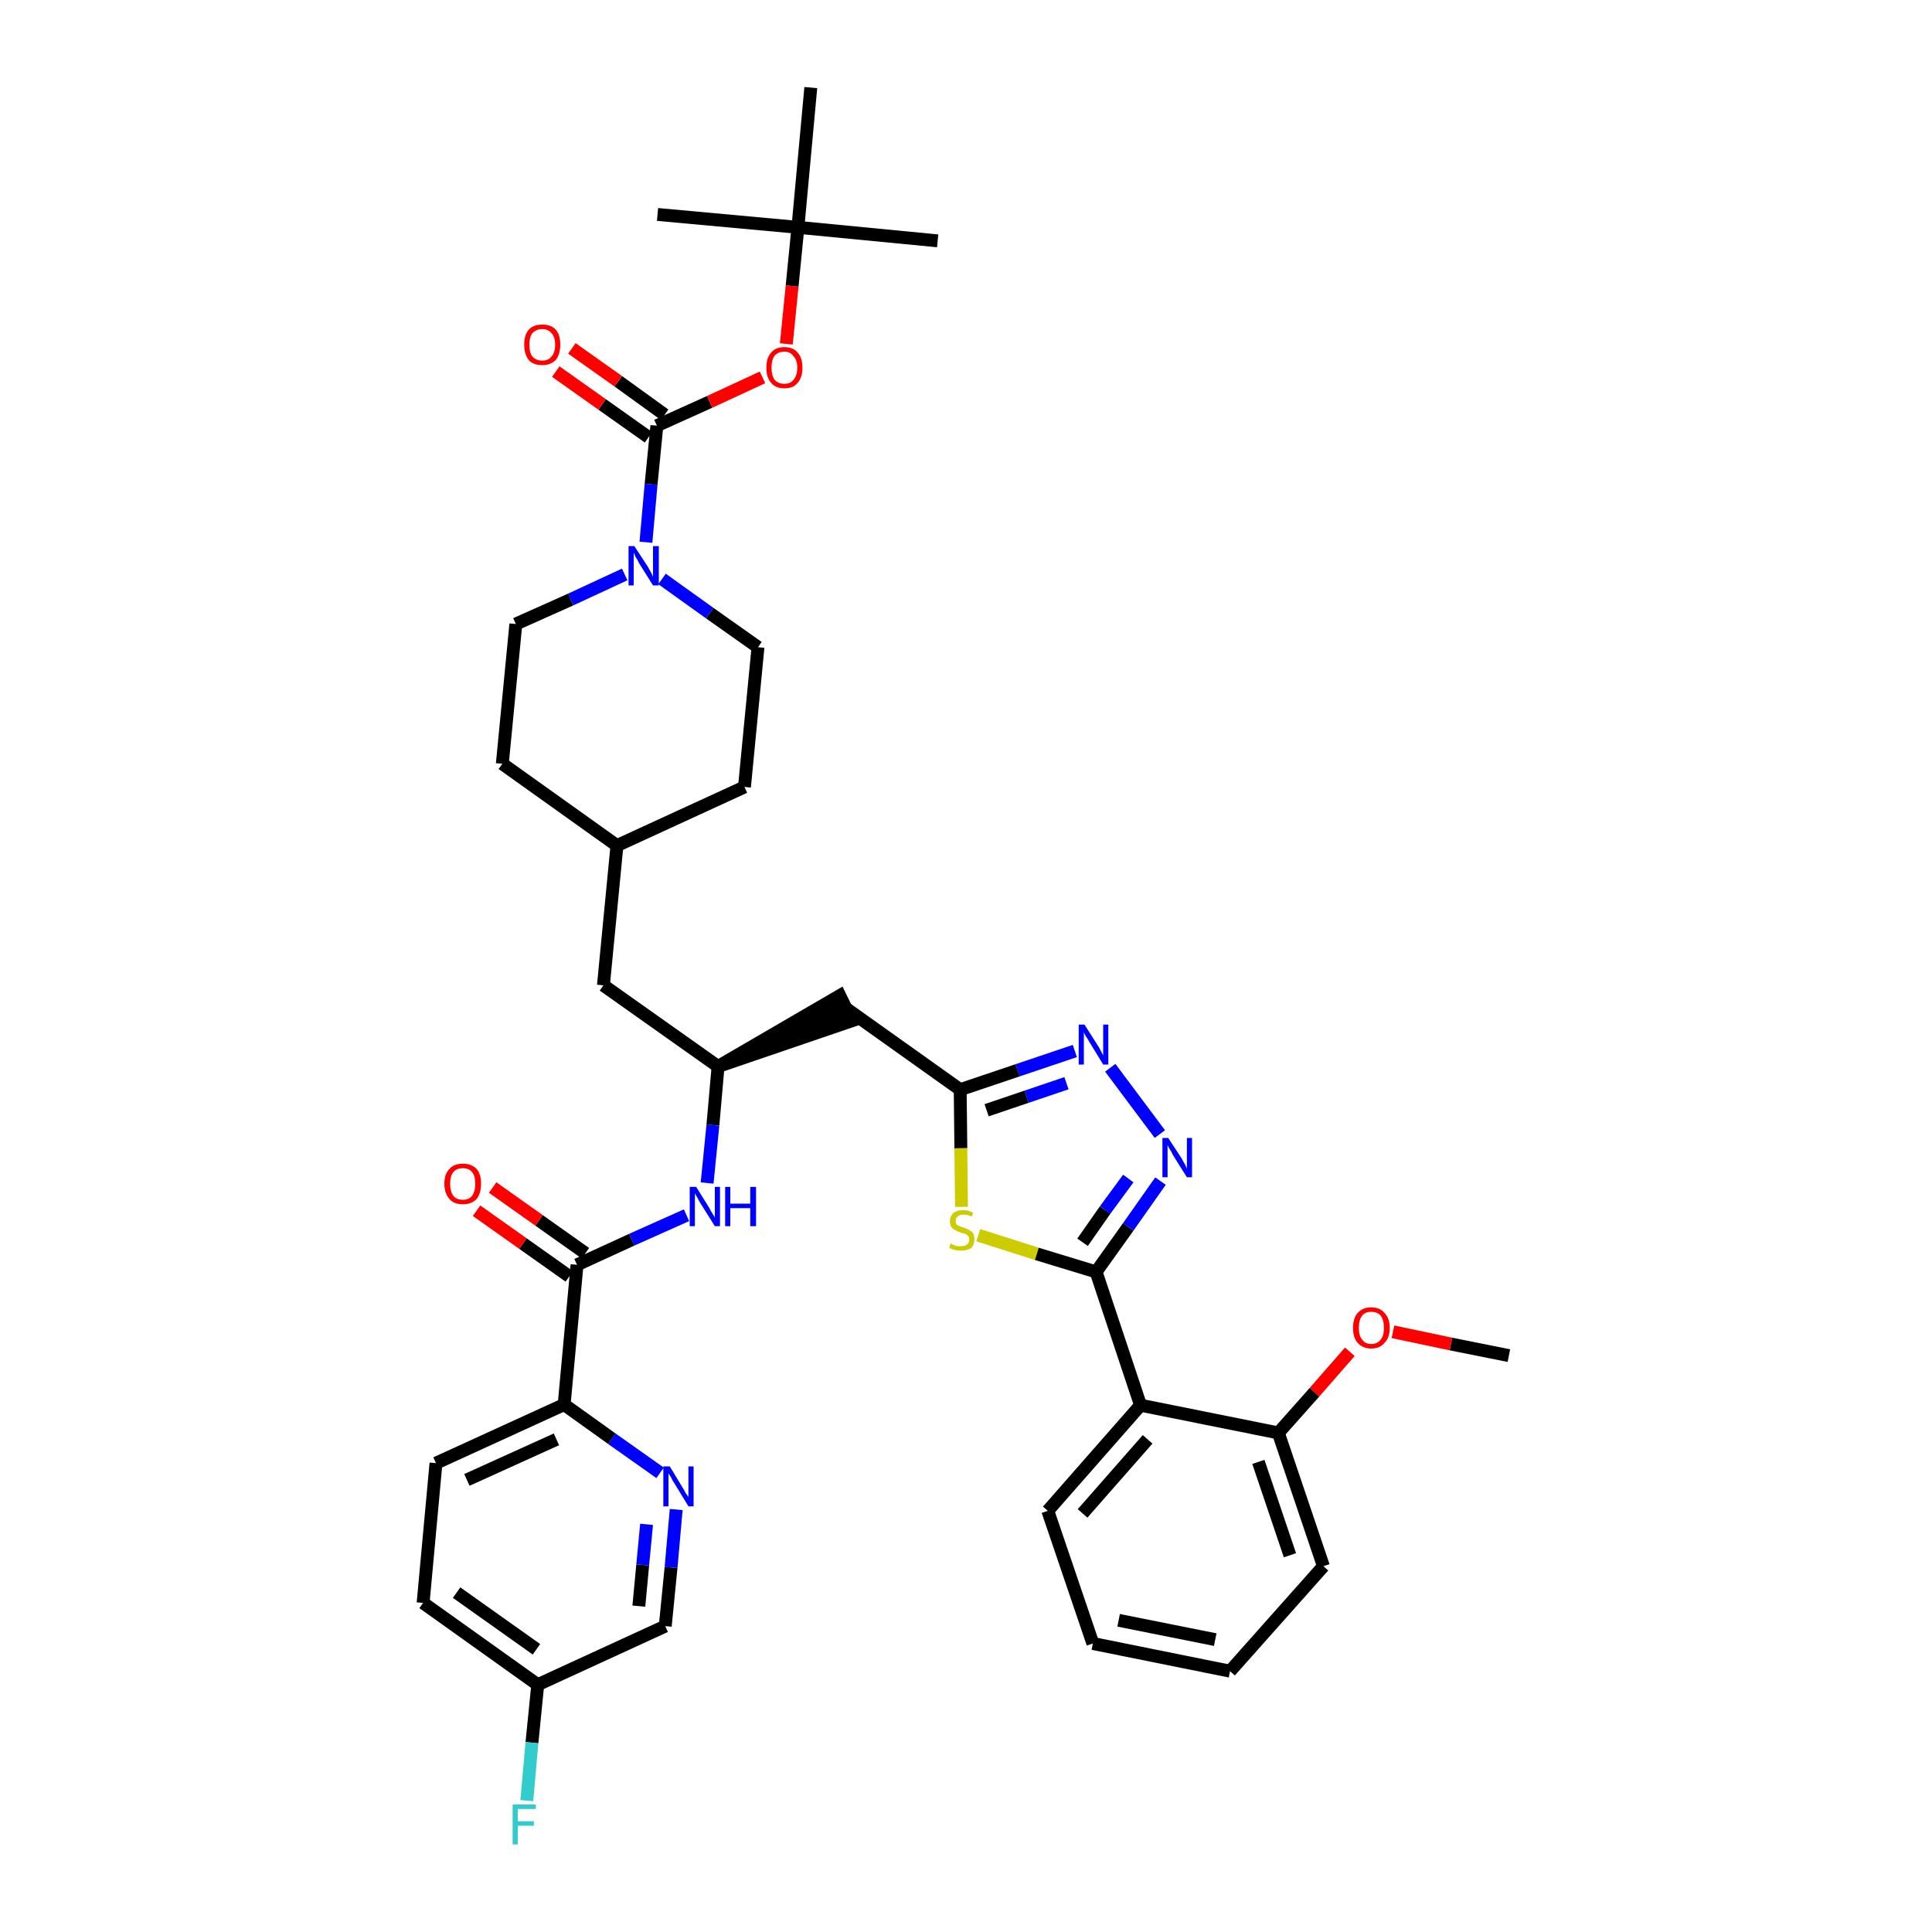 <?xml version='1.0' encoding='iso-8859-1'?>
<svg version='1.1' baseProfile='full'
              xmlns='http://www.w3.org/2000/svg'
                      xmlns:rdkit='http://www.rdkit.org/xml'
                      xmlns:xlink='http://www.w3.org/1999/xlink'
                  xml:space='preserve'
width='300px' height='300px' viewBox='0 0 300 300'>
<!-- END OF HEADER -->
<path class='bond-0 atom-0 atom-1' d='M 234.3,210.5 L 225.3,208.7' style='fill:none;fill-rule:evenodd;stroke:#000000;stroke-width:2.0px;stroke-linecap:butt;stroke-linejoin:miter;stroke-opacity:1' />
<path class='bond-0 atom-0 atom-1' d='M 225.3,208.7 L 216.3,206.8' style='fill:none;fill-rule:evenodd;stroke:#FF0000;stroke-width:2.0px;stroke-linecap:butt;stroke-linejoin:miter;stroke-opacity:1' />
<path class='bond-1 atom-1 atom-2' d='M 209.6,209.9 L 204.1,216.2' style='fill:none;fill-rule:evenodd;stroke:#FF0000;stroke-width:2.0px;stroke-linecap:butt;stroke-linejoin:miter;stroke-opacity:1' />
<path class='bond-1 atom-1 atom-2' d='M 204.1,216.2 L 198.5,222.5' style='fill:none;fill-rule:evenodd;stroke:#000000;stroke-width:2.0px;stroke-linecap:butt;stroke-linejoin:miter;stroke-opacity:1' />
<path class='bond-2 atom-2 atom-3' d='M 198.5,222.5 L 205.5,243.2' style='fill:none;fill-rule:evenodd;stroke:#000000;stroke-width:2.0px;stroke-linecap:butt;stroke-linejoin:miter;stroke-opacity:1' />
<path class='bond-2 atom-2 atom-3' d='M 195.4,227.0 L 200.3,241.5' style='fill:none;fill-rule:evenodd;stroke:#000000;stroke-width:2.0px;stroke-linecap:butt;stroke-linejoin:miter;stroke-opacity:1' />
<path class='bond-38 atom-7 atom-2' d='M 177.1,218.2 L 198.5,222.5' style='fill:none;fill-rule:evenodd;stroke:#000000;stroke-width:2.0px;stroke-linecap:butt;stroke-linejoin:miter;stroke-opacity:1' />
<path class='bond-3 atom-3 atom-4' d='M 205.5,243.2 L 191.0,259.5' style='fill:none;fill-rule:evenodd;stroke:#000000;stroke-width:2.0px;stroke-linecap:butt;stroke-linejoin:miter;stroke-opacity:1' />
<path class='bond-4 atom-4 atom-5' d='M 191.0,259.5 L 169.7,255.2' style='fill:none;fill-rule:evenodd;stroke:#000000;stroke-width:2.0px;stroke-linecap:butt;stroke-linejoin:miter;stroke-opacity:1' />
<path class='bond-4 atom-4 atom-5' d='M 188.7,254.6 L 173.7,251.6' style='fill:none;fill-rule:evenodd;stroke:#000000;stroke-width:2.0px;stroke-linecap:butt;stroke-linejoin:miter;stroke-opacity:1' />
<path class='bond-5 atom-5 atom-6' d='M 169.7,255.2 L 162.7,234.6' style='fill:none;fill-rule:evenodd;stroke:#000000;stroke-width:2.0px;stroke-linecap:butt;stroke-linejoin:miter;stroke-opacity:1' />
<path class='bond-6 atom-6 atom-7' d='M 162.7,234.6 L 177.1,218.2' style='fill:none;fill-rule:evenodd;stroke:#000000;stroke-width:2.0px;stroke-linecap:butt;stroke-linejoin:miter;stroke-opacity:1' />
<path class='bond-6 atom-6 atom-7' d='M 168.1,235.0 L 178.2,223.5' style='fill:none;fill-rule:evenodd;stroke:#000000;stroke-width:2.0px;stroke-linecap:butt;stroke-linejoin:miter;stroke-opacity:1' />
<path class='bond-7 atom-7 atom-8' d='M 177.1,218.2 L 170.2,197.5' style='fill:none;fill-rule:evenodd;stroke:#000000;stroke-width:2.0px;stroke-linecap:butt;stroke-linejoin:miter;stroke-opacity:1' />
<path class='bond-8 atom-8 atom-9' d='M 170.2,197.5 L 175.2,190.5' style='fill:none;fill-rule:evenodd;stroke:#000000;stroke-width:2.0px;stroke-linecap:butt;stroke-linejoin:miter;stroke-opacity:1' />
<path class='bond-8 atom-8 atom-9' d='M 175.2,190.5 L 180.2,183.4' style='fill:none;fill-rule:evenodd;stroke:#0000FF;stroke-width:2.0px;stroke-linecap:butt;stroke-linejoin:miter;stroke-opacity:1' />
<path class='bond-8 atom-8 atom-9' d='M 168.1,192.9 L 171.6,187.9' style='fill:none;fill-rule:evenodd;stroke:#000000;stroke-width:2.0px;stroke-linecap:butt;stroke-linejoin:miter;stroke-opacity:1' />
<path class='bond-8 atom-8 atom-9' d='M 171.6,187.9 L 175.2,183.0' style='fill:none;fill-rule:evenodd;stroke:#0000FF;stroke-width:2.0px;stroke-linecap:butt;stroke-linejoin:miter;stroke-opacity:1' />
<path class='bond-39 atom-38 atom-8' d='M 151.9,191.8 L 161.0,194.7' style='fill:none;fill-rule:evenodd;stroke:#CCCC00;stroke-width:2.0px;stroke-linecap:butt;stroke-linejoin:miter;stroke-opacity:1' />
<path class='bond-39 atom-38 atom-8' d='M 161.0,194.7 L 170.2,197.5' style='fill:none;fill-rule:evenodd;stroke:#000000;stroke-width:2.0px;stroke-linecap:butt;stroke-linejoin:miter;stroke-opacity:1' />
<path class='bond-9 atom-9 atom-10' d='M 180.1,176.1 L 172.4,165.8' style='fill:none;fill-rule:evenodd;stroke:#0000FF;stroke-width:2.0px;stroke-linecap:butt;stroke-linejoin:miter;stroke-opacity:1' />
<path class='bond-10 atom-10 atom-11' d='M 166.9,163.2 L 158.0,166.2' style='fill:none;fill-rule:evenodd;stroke:#0000FF;stroke-width:2.0px;stroke-linecap:butt;stroke-linejoin:miter;stroke-opacity:1' />
<path class='bond-10 atom-10 atom-11' d='M 158.0,166.2 L 149.1,169.2' style='fill:none;fill-rule:evenodd;stroke:#000000;stroke-width:2.0px;stroke-linecap:butt;stroke-linejoin:miter;stroke-opacity:1' />
<path class='bond-10 atom-10 atom-11' d='M 165.6,168.2 L 159.4,170.3' style='fill:none;fill-rule:evenodd;stroke:#0000FF;stroke-width:2.0px;stroke-linecap:butt;stroke-linejoin:miter;stroke-opacity:1' />
<path class='bond-10 atom-10 atom-11' d='M 159.4,170.3 L 153.2,172.4' style='fill:none;fill-rule:evenodd;stroke:#000000;stroke-width:2.0px;stroke-linecap:butt;stroke-linejoin:miter;stroke-opacity:1' />
<path class='bond-11 atom-11 atom-12' d='M 149.1,169.2 L 131.4,156.6' style='fill:none;fill-rule:evenodd;stroke:#000000;stroke-width:2.0px;stroke-linecap:butt;stroke-linejoin:miter;stroke-opacity:1' />
<path class='bond-37 atom-11 atom-38' d='M 149.1,169.2 L 149.2,178.3' style='fill:none;fill-rule:evenodd;stroke:#000000;stroke-width:2.0px;stroke-linecap:butt;stroke-linejoin:miter;stroke-opacity:1' />
<path class='bond-37 atom-11 atom-38' d='M 149.2,178.3 L 149.3,187.4' style='fill:none;fill-rule:evenodd;stroke:#CCCC00;stroke-width:2.0px;stroke-linecap:butt;stroke-linejoin:miter;stroke-opacity:1' />
<path class='bond-12 atom-13 atom-12' d='M 111.5,165.6 L 132.3,158.5 L 130.4,154.6 Z' style='fill:#000000;fill-rule:evenodd;fill-opacity:1;stroke:#000000;stroke-width:2.0px;stroke-linecap:butt;stroke-linejoin:miter;stroke-opacity:1;' />
<path class='bond-13 atom-13 atom-14' d='M 111.5,165.6 L 93.7,153.0' style='fill:none;fill-rule:evenodd;stroke:#000000;stroke-width:2.0px;stroke-linecap:butt;stroke-linejoin:miter;stroke-opacity:1' />
<path class='bond-27 atom-13 atom-28' d='M 111.5,165.6 L 110.7,174.7' style='fill:none;fill-rule:evenodd;stroke:#000000;stroke-width:2.0px;stroke-linecap:butt;stroke-linejoin:miter;stroke-opacity:1' />
<path class='bond-27 atom-13 atom-28' d='M 110.7,174.7 L 109.8,183.7' style='fill:none;fill-rule:evenodd;stroke:#0000FF;stroke-width:2.0px;stroke-linecap:butt;stroke-linejoin:miter;stroke-opacity:1' />
<path class='bond-14 atom-14 atom-15' d='M 93.7,153.0 L 95.8,131.3' style='fill:none;fill-rule:evenodd;stroke:#000000;stroke-width:2.0px;stroke-linecap:butt;stroke-linejoin:miter;stroke-opacity:1' />
<path class='bond-15 atom-15 atom-16' d='M 95.8,131.3 L 115.6,122.2' style='fill:none;fill-rule:evenodd;stroke:#000000;stroke-width:2.0px;stroke-linecap:butt;stroke-linejoin:miter;stroke-opacity:1' />
<path class='bond-40 atom-27 atom-15' d='M 78.0,118.6 L 95.8,131.3' style='fill:none;fill-rule:evenodd;stroke:#000000;stroke-width:2.0px;stroke-linecap:butt;stroke-linejoin:miter;stroke-opacity:1' />
<path class='bond-16 atom-16 atom-17' d='M 115.6,122.2 L 117.7,100.5' style='fill:none;fill-rule:evenodd;stroke:#000000;stroke-width:2.0px;stroke-linecap:butt;stroke-linejoin:miter;stroke-opacity:1' />
<path class='bond-17 atom-17 atom-18' d='M 117.7,100.5 L 110.2,95.2' style='fill:none;fill-rule:evenodd;stroke:#000000;stroke-width:2.0px;stroke-linecap:butt;stroke-linejoin:miter;stroke-opacity:1' />
<path class='bond-17 atom-17 atom-18' d='M 110.2,95.2 L 102.8,89.9' style='fill:none;fill-rule:evenodd;stroke:#0000FF;stroke-width:2.0px;stroke-linecap:butt;stroke-linejoin:miter;stroke-opacity:1' />
<path class='bond-18 atom-18 atom-19' d='M 100.3,84.2 L 101.1,75.2' style='fill:none;fill-rule:evenodd;stroke:#0000FF;stroke-width:2.0px;stroke-linecap:butt;stroke-linejoin:miter;stroke-opacity:1' />
<path class='bond-18 atom-18 atom-19' d='M 101.1,75.2 L 102.0,66.1' style='fill:none;fill-rule:evenodd;stroke:#000000;stroke-width:2.0px;stroke-linecap:butt;stroke-linejoin:miter;stroke-opacity:1' />
<path class='bond-25 atom-18 atom-26' d='M 97.0,89.2 L 88.6,93.1' style='fill:none;fill-rule:evenodd;stroke:#0000FF;stroke-width:2.0px;stroke-linecap:butt;stroke-linejoin:miter;stroke-opacity:1' />
<path class='bond-25 atom-18 atom-26' d='M 88.6,93.1 L 80.1,96.9' style='fill:none;fill-rule:evenodd;stroke:#000000;stroke-width:2.0px;stroke-linecap:butt;stroke-linejoin:miter;stroke-opacity:1' />
<path class='bond-19 atom-19 atom-20' d='M 103.2,64.4 L 96.0,59.2' style='fill:none;fill-rule:evenodd;stroke:#000000;stroke-width:2.0px;stroke-linecap:butt;stroke-linejoin:miter;stroke-opacity:1' />
<path class='bond-19 atom-19 atom-20' d='M 96.0,59.2 L 88.8,54.1' style='fill:none;fill-rule:evenodd;stroke:#FF0000;stroke-width:2.0px;stroke-linecap:butt;stroke-linejoin:miter;stroke-opacity:1' />
<path class='bond-19 atom-19 atom-20' d='M 100.7,67.9 L 93.5,62.8' style='fill:none;fill-rule:evenodd;stroke:#000000;stroke-width:2.0px;stroke-linecap:butt;stroke-linejoin:miter;stroke-opacity:1' />
<path class='bond-19 atom-19 atom-20' d='M 93.5,62.8 L 86.3,57.7' style='fill:none;fill-rule:evenodd;stroke:#FF0000;stroke-width:2.0px;stroke-linecap:butt;stroke-linejoin:miter;stroke-opacity:1' />
<path class='bond-20 atom-19 atom-21' d='M 102.0,66.1 L 110.2,62.4' style='fill:none;fill-rule:evenodd;stroke:#000000;stroke-width:2.0px;stroke-linecap:butt;stroke-linejoin:miter;stroke-opacity:1' />
<path class='bond-20 atom-19 atom-21' d='M 110.2,62.4 L 118.4,58.6' style='fill:none;fill-rule:evenodd;stroke:#FF0000;stroke-width:2.0px;stroke-linecap:butt;stroke-linejoin:miter;stroke-opacity:1' />
<path class='bond-21 atom-21 atom-22' d='M 122.1,53.4 L 123.0,44.4' style='fill:none;fill-rule:evenodd;stroke:#FF0000;stroke-width:2.0px;stroke-linecap:butt;stroke-linejoin:miter;stroke-opacity:1' />
<path class='bond-21 atom-21 atom-22' d='M 123.0,44.4 L 123.9,35.3' style='fill:none;fill-rule:evenodd;stroke:#000000;stroke-width:2.0px;stroke-linecap:butt;stroke-linejoin:miter;stroke-opacity:1' />
<path class='bond-22 atom-22 atom-23' d='M 123.9,35.3 L 145.6,37.4' style='fill:none;fill-rule:evenodd;stroke:#000000;stroke-width:2.0px;stroke-linecap:butt;stroke-linejoin:miter;stroke-opacity:1' />
<path class='bond-23 atom-22 atom-24' d='M 123.9,35.3 L 102.1,33.3' style='fill:none;fill-rule:evenodd;stroke:#000000;stroke-width:2.0px;stroke-linecap:butt;stroke-linejoin:miter;stroke-opacity:1' />
<path class='bond-24 atom-22 atom-25' d='M 123.9,35.3 L 125.9,13.6' style='fill:none;fill-rule:evenodd;stroke:#000000;stroke-width:2.0px;stroke-linecap:butt;stroke-linejoin:miter;stroke-opacity:1' />
<path class='bond-26 atom-26 atom-27' d='M 80.1,96.9 L 78.0,118.6' style='fill:none;fill-rule:evenodd;stroke:#000000;stroke-width:2.0px;stroke-linecap:butt;stroke-linejoin:miter;stroke-opacity:1' />
<path class='bond-28 atom-28 atom-29' d='M 106.6,188.7 L 98.1,192.5' style='fill:none;fill-rule:evenodd;stroke:#0000FF;stroke-width:2.0px;stroke-linecap:butt;stroke-linejoin:miter;stroke-opacity:1' />
<path class='bond-28 atom-28 atom-29' d='M 98.1,192.5 L 89.6,196.4' style='fill:none;fill-rule:evenodd;stroke:#000000;stroke-width:2.0px;stroke-linecap:butt;stroke-linejoin:miter;stroke-opacity:1' />
<path class='bond-29 atom-29 atom-30' d='M 90.9,194.6 L 83.7,189.5' style='fill:none;fill-rule:evenodd;stroke:#000000;stroke-width:2.0px;stroke-linecap:butt;stroke-linejoin:miter;stroke-opacity:1' />
<path class='bond-29 atom-29 atom-30' d='M 83.7,189.5 L 76.5,184.4' style='fill:none;fill-rule:evenodd;stroke:#FF0000;stroke-width:2.0px;stroke-linecap:butt;stroke-linejoin:miter;stroke-opacity:1' />
<path class='bond-29 atom-29 atom-30' d='M 88.4,198.2 L 81.2,193.1' style='fill:none;fill-rule:evenodd;stroke:#000000;stroke-width:2.0px;stroke-linecap:butt;stroke-linejoin:miter;stroke-opacity:1' />
<path class='bond-29 atom-29 atom-30' d='M 81.2,193.1 L 74.0,188.0' style='fill:none;fill-rule:evenodd;stroke:#FF0000;stroke-width:2.0px;stroke-linecap:butt;stroke-linejoin:miter;stroke-opacity:1' />
<path class='bond-30 atom-29 atom-31' d='M 89.6,196.4 L 87.6,218.1' style='fill:none;fill-rule:evenodd;stroke:#000000;stroke-width:2.0px;stroke-linecap:butt;stroke-linejoin:miter;stroke-opacity:1' />
<path class='bond-31 atom-31 atom-32' d='M 87.6,218.1 L 67.7,227.2' style='fill:none;fill-rule:evenodd;stroke:#000000;stroke-width:2.0px;stroke-linecap:butt;stroke-linejoin:miter;stroke-opacity:1' />
<path class='bond-31 atom-31 atom-32' d='M 86.4,223.5 L 72.5,229.8' style='fill:none;fill-rule:evenodd;stroke:#000000;stroke-width:2.0px;stroke-linecap:butt;stroke-linejoin:miter;stroke-opacity:1' />
<path class='bond-41 atom-37 atom-31' d='M 102.5,228.7 L 95.0,223.4' style='fill:none;fill-rule:evenodd;stroke:#0000FF;stroke-width:2.0px;stroke-linecap:butt;stroke-linejoin:miter;stroke-opacity:1' />
<path class='bond-41 atom-37 atom-31' d='M 95.0,223.4 L 87.6,218.1' style='fill:none;fill-rule:evenodd;stroke:#000000;stroke-width:2.0px;stroke-linecap:butt;stroke-linejoin:miter;stroke-opacity:1' />
<path class='bond-32 atom-32 atom-33' d='M 67.7,227.2 L 65.7,248.9' style='fill:none;fill-rule:evenodd;stroke:#000000;stroke-width:2.0px;stroke-linecap:butt;stroke-linejoin:miter;stroke-opacity:1' />
<path class='bond-33 atom-33 atom-34' d='M 65.7,248.9 L 83.5,261.6' style='fill:none;fill-rule:evenodd;stroke:#000000;stroke-width:2.0px;stroke-linecap:butt;stroke-linejoin:miter;stroke-opacity:1' />
<path class='bond-33 atom-33 atom-34' d='M 70.9,247.3 L 83.3,256.1' style='fill:none;fill-rule:evenodd;stroke:#000000;stroke-width:2.0px;stroke-linecap:butt;stroke-linejoin:miter;stroke-opacity:1' />
<path class='bond-34 atom-34 atom-35' d='M 83.5,261.6 L 82.6,270.6' style='fill:none;fill-rule:evenodd;stroke:#000000;stroke-width:2.0px;stroke-linecap:butt;stroke-linejoin:miter;stroke-opacity:1' />
<path class='bond-34 atom-34 atom-35' d='M 82.6,270.6 L 81.8,279.6' style='fill:none;fill-rule:evenodd;stroke:#33CCCC;stroke-width:2.0px;stroke-linecap:butt;stroke-linejoin:miter;stroke-opacity:1' />
<path class='bond-35 atom-34 atom-36' d='M 83.5,261.6 L 103.3,252.5' style='fill:none;fill-rule:evenodd;stroke:#000000;stroke-width:2.0px;stroke-linecap:butt;stroke-linejoin:miter;stroke-opacity:1' />
<path class='bond-36 atom-36 atom-37' d='M 103.3,252.5 L 104.2,243.4' style='fill:none;fill-rule:evenodd;stroke:#000000;stroke-width:2.0px;stroke-linecap:butt;stroke-linejoin:miter;stroke-opacity:1' />
<path class='bond-36 atom-36 atom-37' d='M 104.2,243.4 L 105.0,234.4' style='fill:none;fill-rule:evenodd;stroke:#0000FF;stroke-width:2.0px;stroke-linecap:butt;stroke-linejoin:miter;stroke-opacity:1' />
<path class='bond-36 atom-36 atom-37' d='M 99.2,249.4 L 99.8,243.0' style='fill:none;fill-rule:evenodd;stroke:#000000;stroke-width:2.0px;stroke-linecap:butt;stroke-linejoin:miter;stroke-opacity:1' />
<path class='bond-36 atom-36 atom-37' d='M 99.8,243.0 L 100.4,236.7' style='fill:none;fill-rule:evenodd;stroke:#0000FF;stroke-width:2.0px;stroke-linecap:butt;stroke-linejoin:miter;stroke-opacity:1' />
<path  class='atom-1' d='M 210.1 206.2
Q 210.1 204.7, 210.8 203.9
Q 211.6 203.0, 212.9 203.0
Q 214.3 203.0, 215.0 203.9
Q 215.8 204.7, 215.8 206.2
Q 215.8 207.7, 215.0 208.5
Q 214.3 209.4, 212.9 209.4
Q 211.6 209.4, 210.8 208.5
Q 210.1 207.7, 210.1 206.2
M 212.9 208.7
Q 213.9 208.7, 214.4 208.0
Q 214.9 207.4, 214.9 206.2
Q 214.9 205.0, 214.4 204.3
Q 213.9 203.7, 212.9 203.7
Q 212.0 203.7, 211.5 204.3
Q 211.0 205.0, 211.0 206.2
Q 211.0 207.4, 211.5 208.0
Q 212.0 208.7, 212.9 208.7
' fill='#FF0000'/>
<path  class='atom-9' d='M 181.4 176.7
L 183.5 179.9
Q 183.7 180.3, 184.0 180.8
Q 184.3 181.4, 184.3 181.5
L 184.3 176.7
L 185.1 176.7
L 185.1 182.8
L 184.3 182.8
L 182.1 179.3
Q 181.9 178.8, 181.6 178.4
Q 181.3 177.9, 181.3 177.7
L 181.3 182.8
L 180.5 182.8
L 180.5 176.7
L 181.4 176.7
' fill='#0000FF'/>
<path  class='atom-10' d='M 168.4 159.1
L 170.5 162.4
Q 170.7 162.7, 171.0 163.3
Q 171.3 163.9, 171.3 163.9
L 171.3 159.1
L 172.1 159.1
L 172.1 165.3
L 171.3 165.3
L 169.1 161.7
Q 168.9 161.3, 168.6 160.9
Q 168.3 160.4, 168.3 160.2
L 168.3 165.3
L 167.5 165.3
L 167.5 159.1
L 168.4 159.1
' fill='#0000FF'/>
<path  class='atom-18' d='M 98.5 84.8
L 100.6 88.0
Q 100.8 88.4, 101.1 88.9
Q 101.4 89.5, 101.4 89.6
L 101.4 84.8
L 102.3 84.8
L 102.3 90.9
L 101.4 90.9
L 99.2 87.4
Q 99.0 86.9, 98.7 86.5
Q 98.5 86.0, 98.4 85.8
L 98.4 90.9
L 97.6 90.9
L 97.6 84.8
L 98.5 84.8
' fill='#0000FF'/>
<path  class='atom-20' d='M 81.4 53.5
Q 81.4 52.0, 82.1 51.2
Q 82.8 50.4, 84.2 50.4
Q 85.6 50.4, 86.3 51.2
Q 87.0 52.0, 87.0 53.5
Q 87.0 55.0, 86.3 55.9
Q 85.5 56.7, 84.2 56.7
Q 82.8 56.7, 82.1 55.9
Q 81.4 55.0, 81.4 53.5
M 84.2 56.0
Q 85.1 56.0, 85.6 55.4
Q 86.2 54.8, 86.2 53.5
Q 86.2 52.3, 85.6 51.7
Q 85.1 51.1, 84.2 51.1
Q 83.3 51.1, 82.7 51.7
Q 82.2 52.3, 82.2 53.5
Q 82.2 54.8, 82.7 55.4
Q 83.3 56.0, 84.2 56.0
' fill='#FF0000'/>
<path  class='atom-21' d='M 119.0 57.1
Q 119.0 55.6, 119.7 54.8
Q 120.4 53.9, 121.8 53.9
Q 123.2 53.9, 123.9 54.8
Q 124.6 55.6, 124.6 57.1
Q 124.6 58.6, 123.9 59.4
Q 123.2 60.3, 121.8 60.3
Q 120.4 60.3, 119.7 59.4
Q 119.0 58.6, 119.0 57.1
M 121.8 59.6
Q 122.7 59.6, 123.2 59.0
Q 123.8 58.3, 123.8 57.1
Q 123.8 55.9, 123.2 55.3
Q 122.7 54.6, 121.8 54.6
Q 120.9 54.6, 120.3 55.2
Q 119.8 55.9, 119.8 57.1
Q 119.8 58.3, 120.3 59.0
Q 120.9 59.6, 121.8 59.6
' fill='#FF0000'/>
<path  class='atom-28' d='M 108.1 184.3
L 110.1 187.5
Q 110.3 187.9, 110.6 188.4
Q 111.0 189.0, 111.0 189.1
L 111.0 184.3
L 111.8 184.3
L 111.8 190.4
L 111.0 190.4
L 108.8 186.9
Q 108.5 186.4, 108.3 186.0
Q 108.0 185.5, 107.9 185.3
L 107.9 190.4
L 107.1 190.4
L 107.1 184.3
L 108.1 184.3
' fill='#0000FF'/>
<path  class='atom-28' d='M 112.6 184.3
L 113.4 184.3
L 113.4 186.9
L 116.5 186.9
L 116.5 184.3
L 117.4 184.3
L 117.4 190.4
L 116.5 190.4
L 116.5 187.6
L 113.4 187.6
L 113.4 190.4
L 112.6 190.4
L 112.6 184.3
' fill='#0000FF'/>
<path  class='atom-30' d='M 69.0 183.8
Q 69.0 182.3, 69.8 181.5
Q 70.5 180.7, 71.9 180.7
Q 73.2 180.7, 74.0 181.5
Q 74.7 182.3, 74.7 183.8
Q 74.7 185.3, 74.0 186.2
Q 73.2 187.0, 71.9 187.0
Q 70.5 187.0, 69.8 186.2
Q 69.0 185.3, 69.0 183.8
M 71.9 186.3
Q 72.8 186.3, 73.3 185.7
Q 73.8 185.0, 73.8 183.8
Q 73.8 182.6, 73.3 182.0
Q 72.8 181.4, 71.9 181.4
Q 70.9 181.4, 70.4 182.0
Q 69.9 182.6, 69.9 183.8
Q 69.9 185.0, 70.4 185.7
Q 70.9 186.3, 71.9 186.3
' fill='#FF0000'/>
<path  class='atom-35' d='M 79.6 280.2
L 83.2 280.2
L 83.2 280.9
L 80.4 280.9
L 80.4 282.8
L 82.9 282.8
L 82.9 283.5
L 80.4 283.5
L 80.4 286.4
L 79.6 286.4
L 79.6 280.2
' fill='#33CCCC'/>
<path  class='atom-37' d='M 104.0 227.7
L 106.0 231.0
Q 106.2 231.3, 106.5 231.9
Q 106.9 232.4, 106.9 232.5
L 106.9 227.7
L 107.7 227.7
L 107.7 233.9
L 106.9 233.9
L 104.7 230.3
Q 104.4 229.9, 104.2 229.4
Q 103.9 228.9, 103.8 228.8
L 103.8 233.9
L 103.0 233.9
L 103.0 227.7
L 104.0 227.7
' fill='#0000FF'/>
<path  class='atom-38' d='M 147.6 193.1
Q 147.7 193.1, 148.0 193.3
Q 148.3 193.4, 148.6 193.5
Q 148.9 193.5, 149.2 193.5
Q 149.8 193.5, 150.1 193.3
Q 150.5 193.0, 150.5 192.5
Q 150.5 192.1, 150.3 191.9
Q 150.1 191.7, 149.9 191.6
Q 149.6 191.5, 149.2 191.4
Q 148.6 191.2, 148.3 191.0
Q 148.0 190.9, 147.7 190.5
Q 147.5 190.2, 147.5 189.7
Q 147.5 188.9, 148.0 188.4
Q 148.6 187.9, 149.6 187.9
Q 150.3 187.9, 151.1 188.3
L 150.9 188.9
Q 150.2 188.6, 149.6 188.6
Q 149.0 188.6, 148.7 188.9
Q 148.4 189.1, 148.4 189.6
Q 148.4 189.9, 148.5 190.1
Q 148.7 190.3, 149.0 190.4
Q 149.2 190.5, 149.6 190.6
Q 150.2 190.8, 150.5 191.0
Q 150.9 191.2, 151.1 191.5
Q 151.3 191.9, 151.3 192.5
Q 151.3 193.3, 150.8 193.8
Q 150.2 194.2, 149.2 194.2
Q 148.7 194.2, 148.3 194.1
Q 147.9 194.0, 147.4 193.8
L 147.6 193.1
' fill='#CCCC00'/>
</svg>
